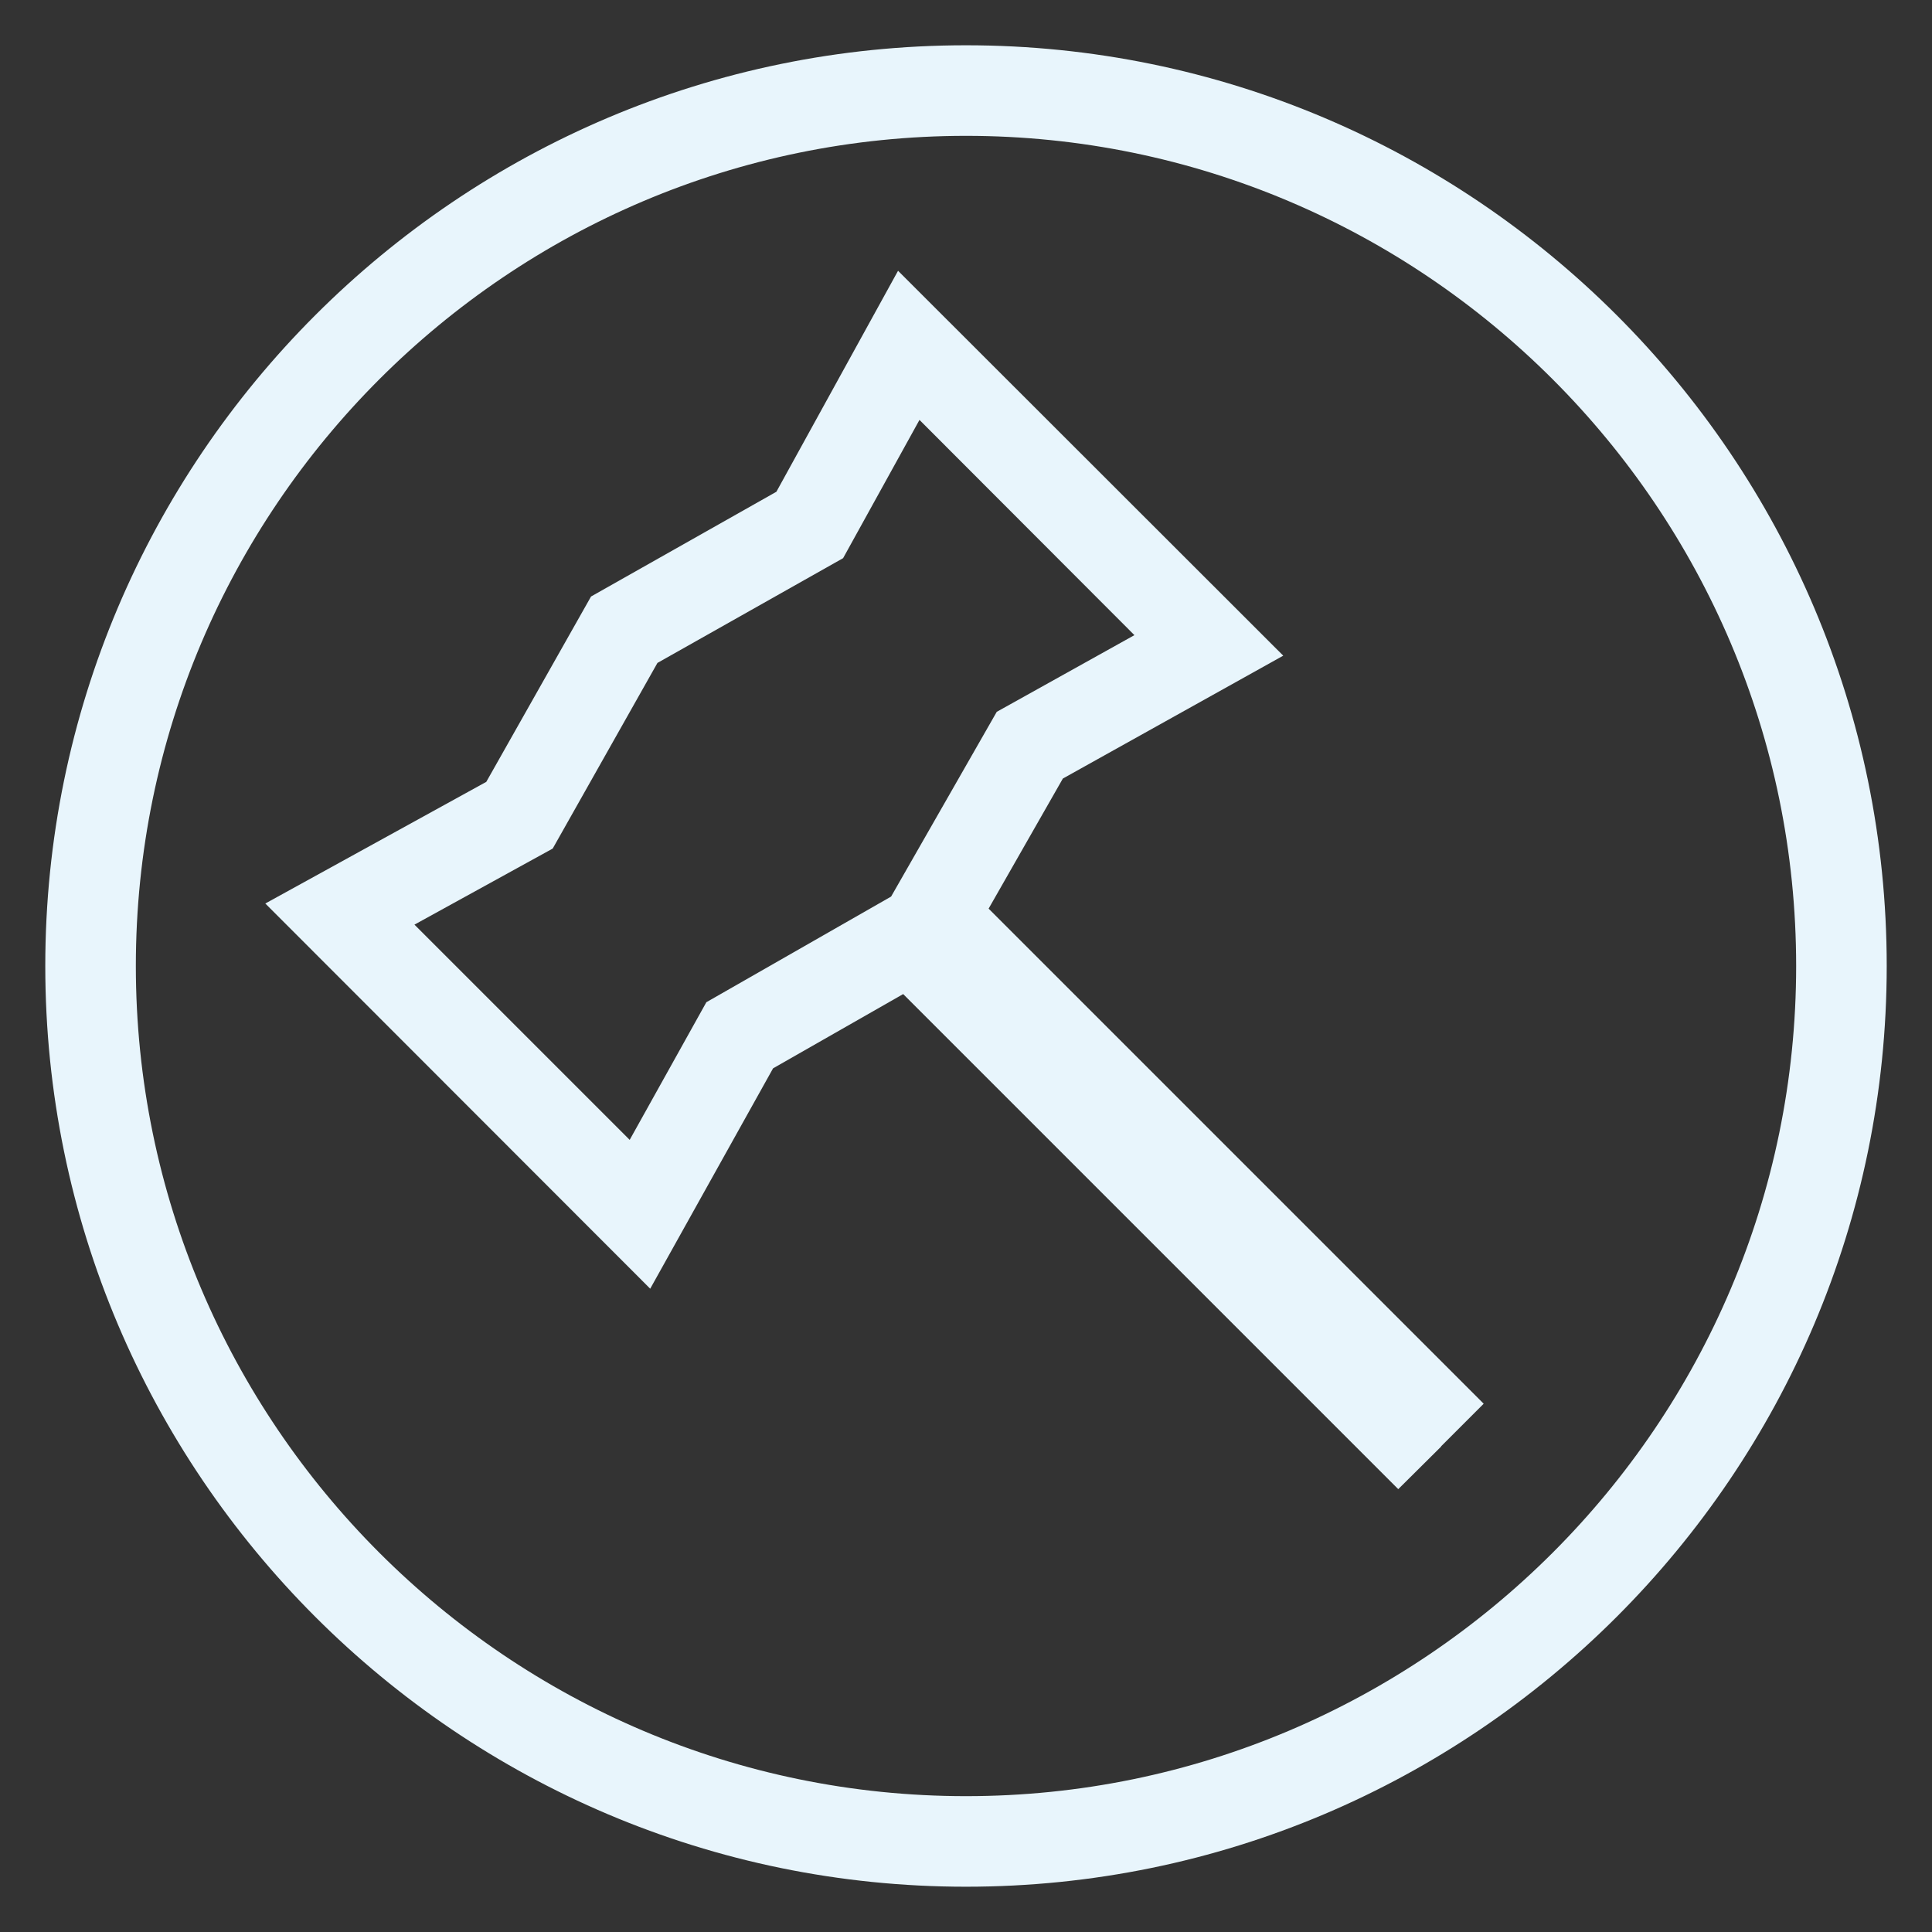 <svg width="64" height="64" viewBox="0 0 64 64" fill="none" xmlns="http://www.w3.org/2000/svg">
<rect x="0" y="0" width="64" height="64" fill="#333333" stroke="none"/>
<g clip-path="url(#clip0_692_4790)">
<path d="M32 1.5C15.18 1.5 1.5 15.18 1.5 32C1.5 48.82 15.18 62.5 32 62.5C48.82 62.5 62.5 48.82 62.5 32C62.5 15.18 48.82 1.5 32 1.5ZM32 59.5C16.84 59.5 4.5 47.16 4.5 32C4.5 16.84 16.84 4.5 32 4.5C47.16 4.5 59.5 16.84 59.5 32C59.5 47.16 47.16 59.5 32 59.5Z" fill="#E8F5FC"/>
<path d="M32.749 30.1L35.209 25.79L42.509 21.72L29.749 8.97L25.719 16.29L19.579 19.76L16.109 25.9L8.789 29.93L21.539 42.69L25.609 35.39L29.919 32.93L46.319 49.33L47.739 47.92V47.91L49.149 46.5L32.749 30.1V30.1ZM23.399 33.2L20.859 37.76L13.729 30.63L18.309 28.11L21.779 21.96L27.929 18.49L30.459 13.91L37.579 21.04L33.019 23.58L29.519 29.7L23.399 33.2V33.2Z" fill="#E8F5FC"/>
</g>
<defs>
<clipPath id="clip0_692_4790">
<rect width="64" height="64" fill="white"/>
</clipPath>
</defs>
</svg>
